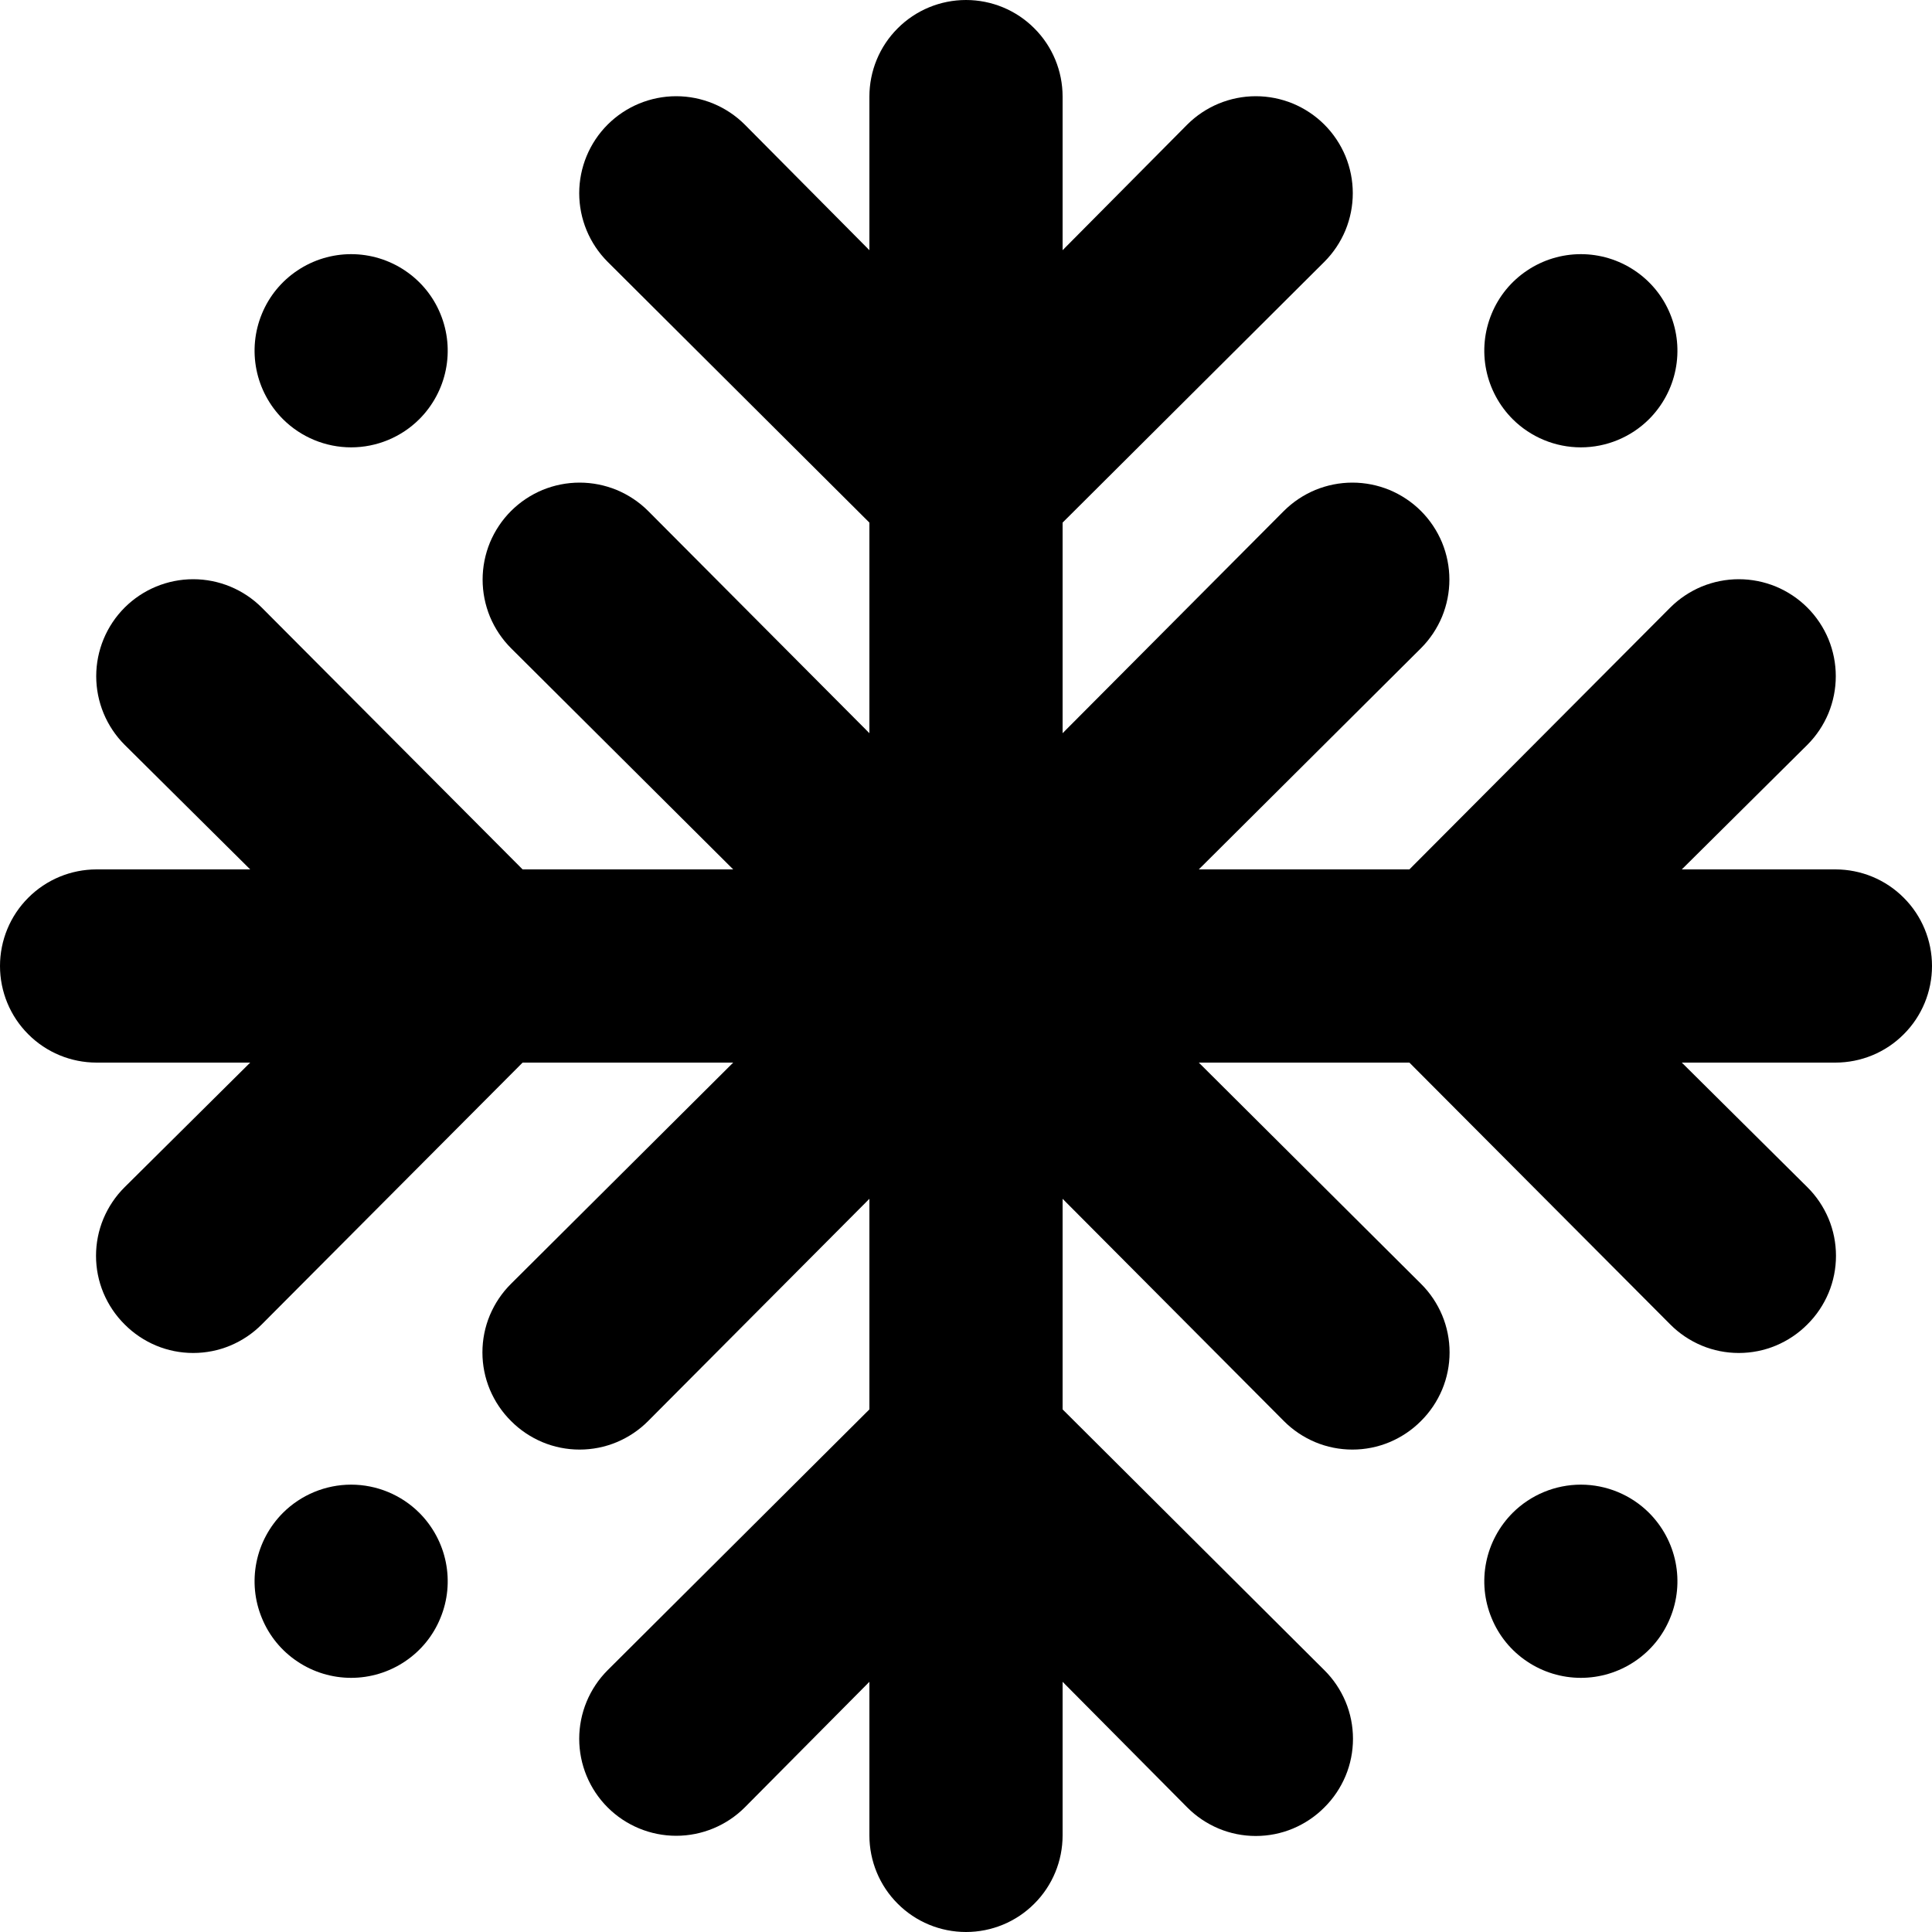 <svg width="20" height="20" viewBox="0 0 20 20" fill="none" xmlns="http://www.w3.org/2000/svg">
<path d="M2.93 15.66C2.79 15.8 2.694 15.978 2.655 16.172C2.616 16.366 2.635 16.567 2.711 16.75C2.786 16.934 2.914 17.09 3.079 17.2C3.243 17.31 3.437 17.369 3.635 17.369C3.833 17.369 4.027 17.31 4.191 17.2C4.356 17.09 4.484 16.934 4.559 16.75C4.635 16.567 4.654 16.366 4.615 16.172C4.576 15.978 4.48 15.8 4.34 15.66C4.153 15.474 3.899 15.369 3.635 15.369C3.371 15.369 3.117 15.474 2.93 15.66ZM17.07 4.34C17.21 4.2 17.306 4.022 17.345 3.828C17.384 3.634 17.365 3.433 17.289 3.249C17.214 3.066 17.086 2.91 16.921 2.8C16.757 2.69 16.563 2.631 16.365 2.631C16.167 2.631 15.973 2.69 15.809 2.8C15.644 2.91 15.516 3.066 15.441 3.249C15.365 3.433 15.346 3.634 15.385 3.828C15.424 4.022 15.52 4.2 15.66 4.34C15.847 4.526 16.101 4.631 16.365 4.631C16.629 4.631 16.883 4.526 17.07 4.34ZM4.34 4.34C4.48 4.2 4.576 4.022 4.615 3.828C4.654 3.634 4.635 3.433 4.559 3.249C4.484 3.066 4.356 2.91 4.191 2.8C4.027 2.69 3.833 2.631 3.635 2.631C3.437 2.631 3.243 2.69 3.079 2.8C2.914 2.91 2.786 3.066 2.711 3.249C2.635 3.433 2.616 3.634 2.655 3.828C2.694 4.022 2.79 4.2 2.93 4.34C3.117 4.526 3.371 4.631 3.635 4.631C3.899 4.631 4.153 4.526 4.34 4.34ZM15.66 15.66C15.52 15.8 15.424 15.978 15.385 16.172C15.346 16.366 15.365 16.567 15.441 16.75C15.516 16.934 15.644 17.09 15.809 17.2C15.973 17.31 16.167 17.369 16.365 17.369C16.563 17.369 16.757 17.31 16.921 17.2C17.086 17.09 17.214 16.934 17.289 16.75C17.365 16.567 17.384 16.366 17.345 16.172C17.306 15.978 17.21 15.8 17.07 15.66C16.883 15.474 16.629 15.369 16.365 15.369C16.101 15.369 15.847 15.474 15.66 15.66ZM19 9H17.41L18.71 7.71C18.803 7.617 18.877 7.506 18.928 7.384C18.978 7.262 19.004 7.132 19.004 7C19.004 6.868 18.978 6.738 18.928 6.616C18.877 6.494 18.803 6.383 18.71 6.29C18.617 6.197 18.506 6.123 18.384 6.072C18.262 6.022 18.132 5.996 18 5.996C17.868 5.996 17.738 6.022 17.616 6.072C17.494 6.123 17.383 6.197 17.29 6.29L14.59 9H12.41L14.71 6.71C14.803 6.617 14.877 6.506 14.928 6.384C14.978 6.262 15.004 6.132 15.004 6C15.004 5.868 14.978 5.738 14.928 5.616C14.877 5.494 14.803 5.383 14.71 5.29C14.617 5.197 14.506 5.123 14.384 5.072C14.262 5.022 14.132 4.996 14 4.996C13.868 4.996 13.738 5.022 13.616 5.072C13.494 5.123 13.383 5.197 13.29 5.29L11 7.59V5.41L13.71 2.71C13.803 2.617 13.877 2.506 13.928 2.384C13.978 2.262 14.004 2.132 14.004 2C14.004 1.868 13.978 1.738 13.928 1.616C13.877 1.494 13.803 1.383 13.71 1.29C13.617 1.197 13.506 1.123 13.384 1.072C13.262 1.022 13.132 0.996 13 0.996C12.734 0.996 12.478 1.102 12.29 1.29L11 2.59V1C11 0.735 10.895 0.48 10.707 0.293C10.52 0.105 10.265 0 10 0C9.735 0 9.48 0.105 9.293 0.293C9.105 0.48 9 0.735 9 1V2.59L7.71 1.29C7.522 1.102 7.266 0.996 7 0.996C6.734 0.996 6.478 1.102 6.29 1.29C6.102 1.478 5.996 1.734 5.996 2C5.996 2.266 6.102 2.522 6.29 2.71L9 5.41V7.59L6.71 5.29C6.617 5.197 6.506 5.123 6.384 5.072C6.262 5.022 6.132 4.996 6 4.996C5.868 4.996 5.738 5.022 5.616 5.072C5.494 5.123 5.383 5.197 5.29 5.29C5.197 5.383 5.123 5.494 5.072 5.616C5.022 5.738 4.996 5.868 4.996 6C4.996 6.132 5.022 6.262 5.072 6.384C5.123 6.506 5.197 6.617 5.29 6.71L7.59 9H5.41L2.71 6.29C2.522 6.102 2.266 5.996 2 5.996C1.734 5.996 1.478 6.102 1.29 6.29C1.102 6.478 0.996 6.734 0.996 7C0.996 7.266 1.102 7.522 1.29 7.71L2.59 9H1C0.735 9 0.48 9.105 0.293 9.293C0.105 9.48 0 9.735 0 10C0 10.265 0.105 10.52 0.293 10.707C0.48 10.895 0.735 11 1 11H2.59L1.29 12.29C1.196 12.383 1.122 12.494 1.071 12.615C1.02 12.737 0.994 12.868 0.994 13C0.994 13.132 1.02 13.263 1.071 13.385C1.122 13.506 1.196 13.617 1.29 13.71C1.383 13.804 1.494 13.878 1.615 13.929C1.737 13.98 1.868 14.006 2 14.006C2.132 14.006 2.263 13.98 2.385 13.929C2.506 13.878 2.617 13.804 2.71 13.71L5.41 11H7.59L5.29 13.29C5.196 13.383 5.122 13.494 5.071 13.615C5.02 13.737 4.994 13.868 4.994 14C4.994 14.132 5.02 14.263 5.071 14.385C5.122 14.506 5.196 14.617 5.29 14.71C5.383 14.804 5.494 14.878 5.615 14.929C5.737 14.98 5.868 15.006 6 15.006C6.132 15.006 6.263 14.98 6.385 14.929C6.506 14.878 6.617 14.804 6.71 14.71L9 12.41V14.59L6.29 17.29C6.102 17.478 5.996 17.734 5.996 18C5.996 18.266 6.102 18.522 6.29 18.71C6.478 18.898 6.734 19.004 7 19.004C7.266 19.004 7.522 18.898 7.71 18.71L9 17.41V19C9 19.265 9.105 19.52 9.293 19.707C9.48 19.895 9.735 20 10 20C10.265 20 10.52 19.895 10.707 19.707C10.895 19.52 11 19.265 11 19V17.41L12.29 18.71C12.383 18.804 12.494 18.878 12.615 18.929C12.737 18.98 12.868 19.006 13 19.006C13.132 19.006 13.263 18.98 13.385 18.929C13.506 18.878 13.617 18.804 13.71 18.71C13.804 18.617 13.878 18.506 13.929 18.385C13.98 18.263 14.006 18.132 14.006 18C14.006 17.868 13.98 17.737 13.929 17.615C13.878 17.494 13.804 17.383 13.71 17.29L11 14.59V12.41L13.29 14.71C13.383 14.804 13.494 14.878 13.615 14.929C13.737 14.98 13.868 15.006 14 15.006C14.132 15.006 14.263 14.98 14.385 14.929C14.506 14.878 14.617 14.804 14.71 14.71C14.804 14.617 14.878 14.506 14.929 14.385C14.98 14.263 15.006 14.132 15.006 14C15.006 13.868 14.98 13.737 14.929 13.615C14.878 13.494 14.804 13.383 14.71 13.29L12.41 11H14.59L17.29 13.71C17.383 13.804 17.494 13.878 17.615 13.929C17.737 13.98 17.868 14.006 18 14.006C18.132 14.006 18.263 13.98 18.385 13.929C18.506 13.878 18.617 13.804 18.71 13.71C18.804 13.617 18.878 13.506 18.929 13.385C18.98 13.263 19.006 13.132 19.006 13C19.006 12.868 18.98 12.737 18.929 12.615C18.878 12.494 18.804 12.383 18.71 12.29L17.41 11H19C19.265 11 19.52 10.895 19.707 10.707C19.895 10.52 20 10.265 20 10C20 9.735 19.895 9.48 19.707 9.293C19.52 9.105 19.265 9 19 9Z" fill="black"/>
</svg>
